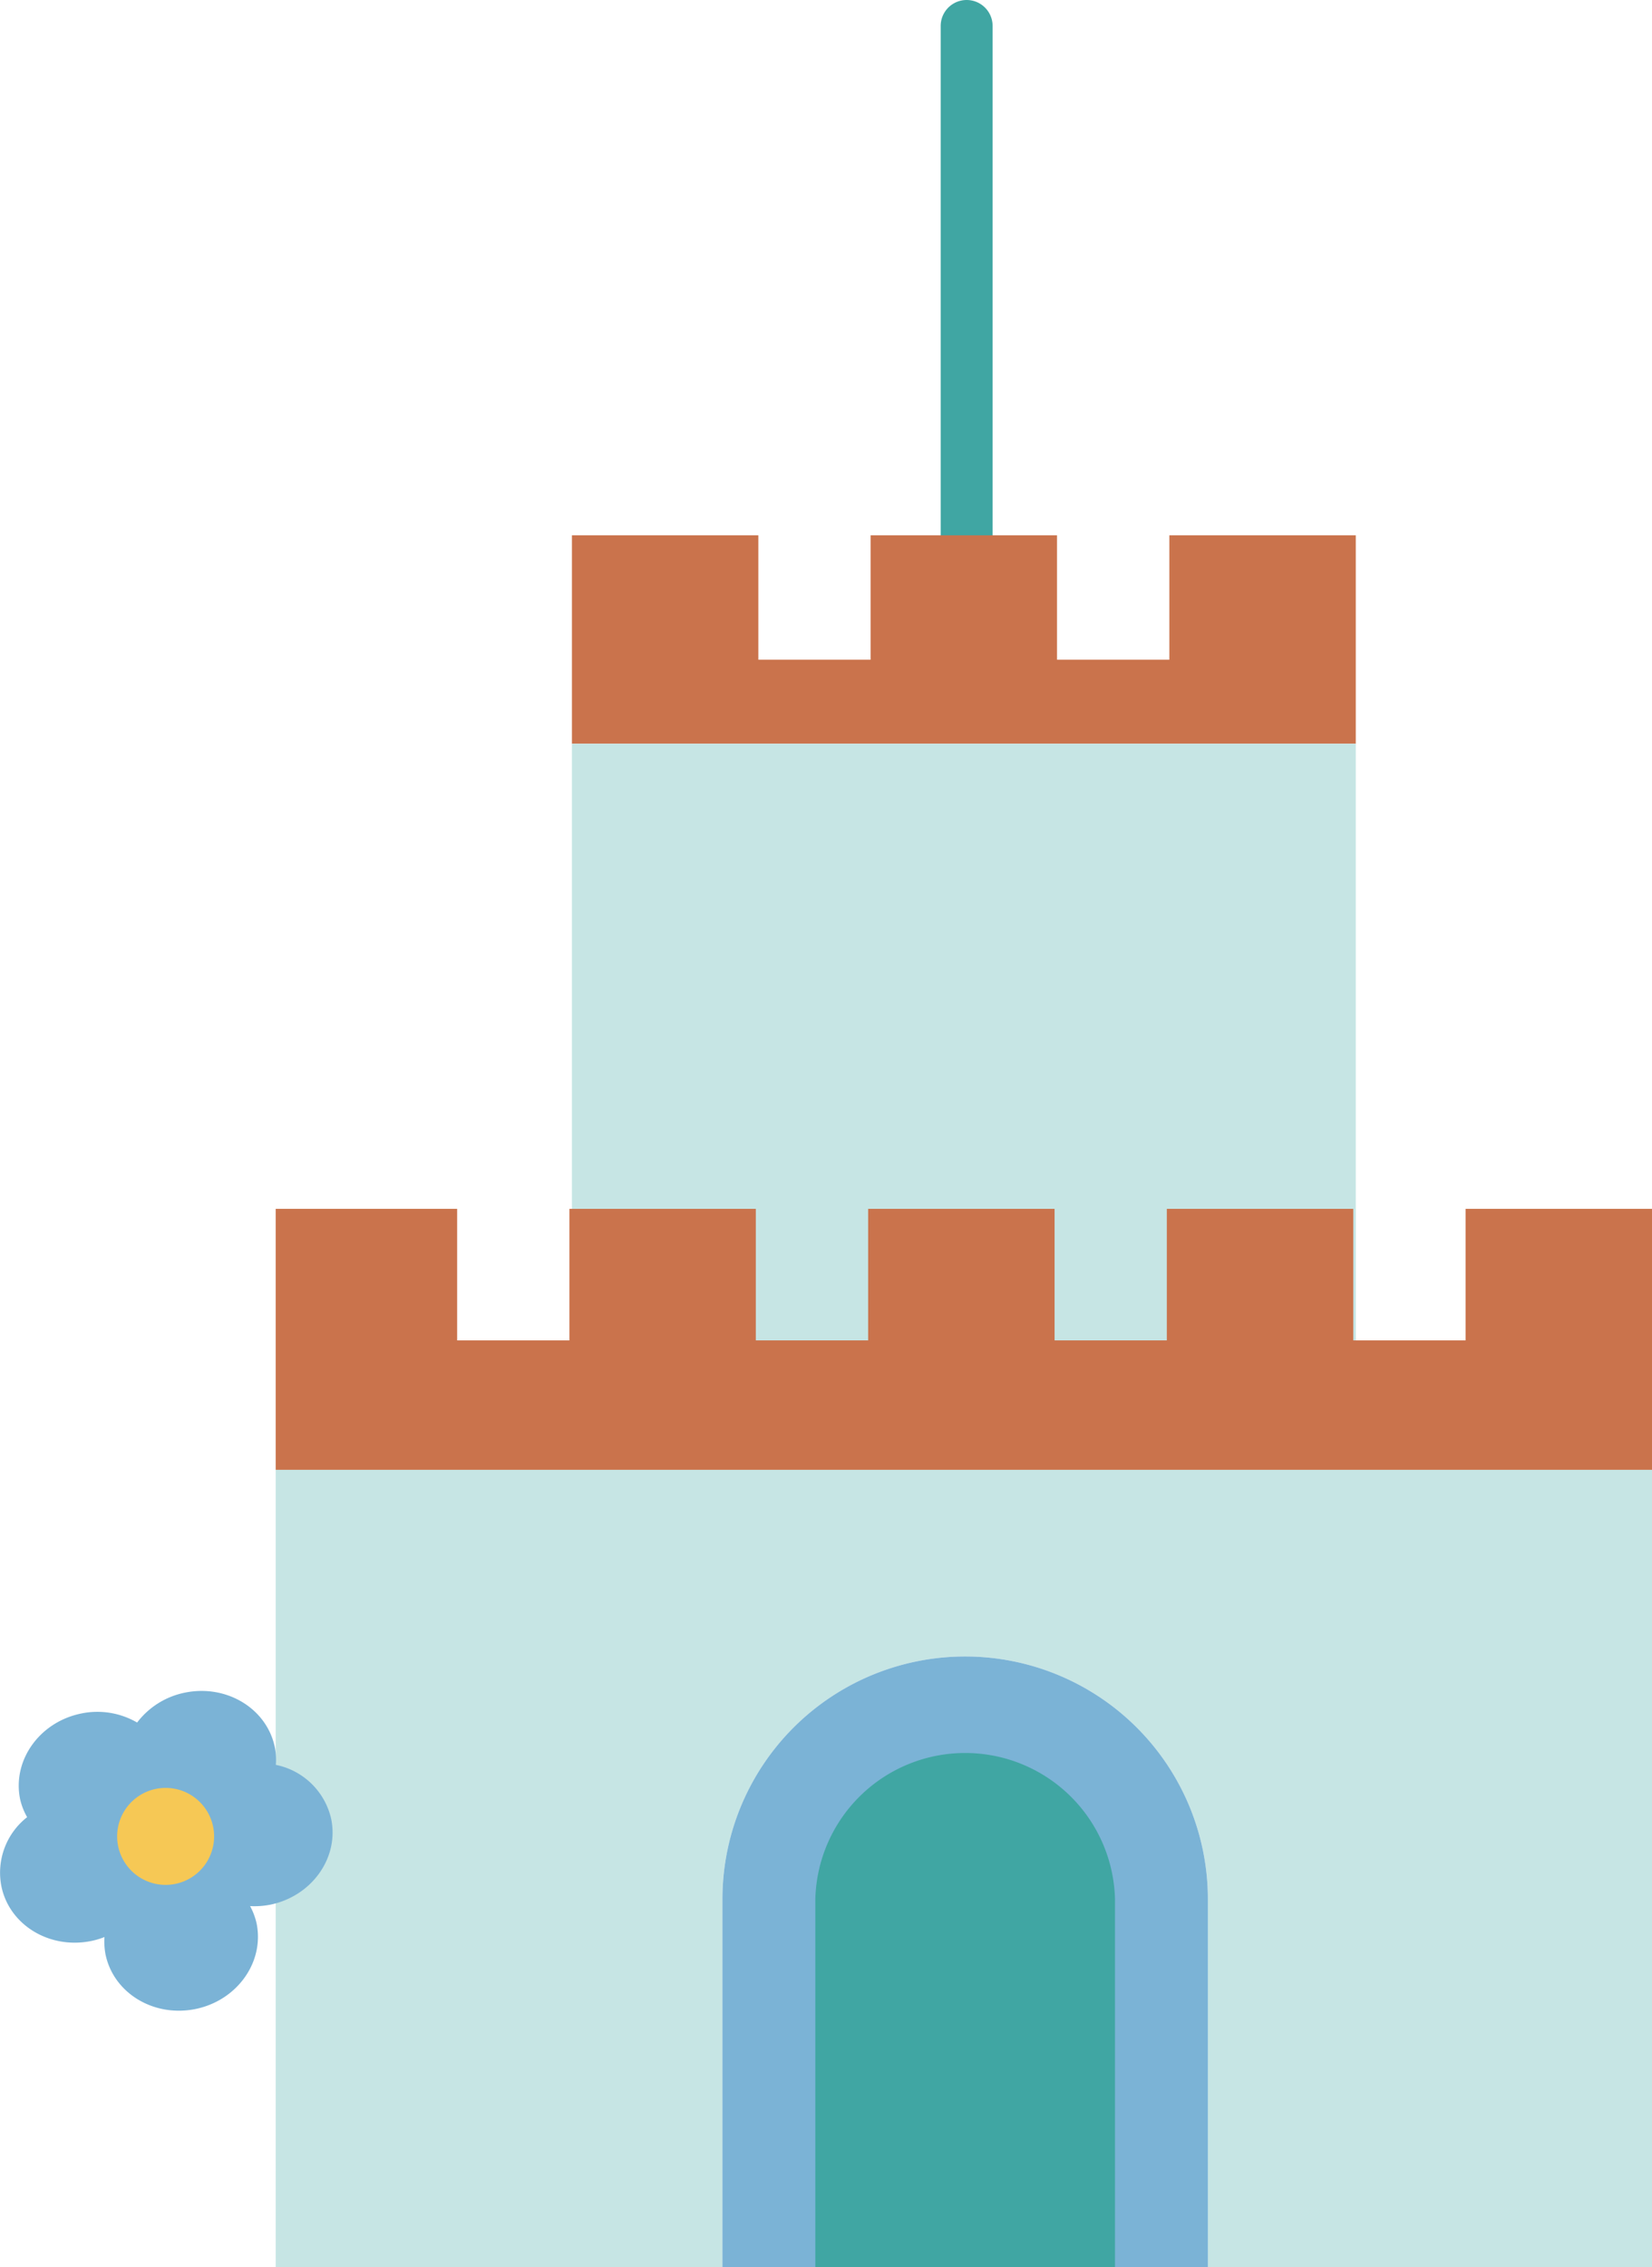 <svg xmlns="http://www.w3.org/2000/svg" viewBox="0 0 182.64 250.6"><defs><style>.cls-1{fill:#40a6a3;}.cls-2{fill:#ca734c;}.cls-3{fill:#c6e5e4;}.cls-4{fill:#7bb3d6;}.cls-5{fill:#f6c855;}</style></defs><title>11_castle_02</title><g id="圖層_2" data-name="圖層 2"><g id="hand"><path class="cls-1" d="M106.91,76.17A2.88,2.88,0,0,1,104,73.3V2.87a2.87,2.87,0,0,1,5.74,0V73.3A2.87,2.87,0,0,1,106.91,76.17Z"/><polygon class="cls-2" points="63.23 80.5 63.23 72.92 63.23 59.17 83.84 59.17 83.84 72.92 96.25 72.92 96.25 59.17 116.86 59.17 116.86 72.92 129.28 72.92 129.28 59.17 149.89 59.17 149.89 72.92 149.89 80.5 149.89 82.21 63.23 82.21 63.23 80.5"/><rect class="cls-3" x="63.23" y="82.21" width="86.66" height="67.46"/><polygon class="cls-2" points="30.48 154.94 30.48 148.16 30.48 133.62 50.54 133.62 50.54 148.16 62.95 148.16 62.95 133.62 83.56 133.62 83.56 148.16 95.98 148.16 95.98 133.62 116.59 133.62 116.59 148.16 129 148.16 129 133.62 149.61 133.62 149.61 148.16 162.03 148.16 162.03 133.62 182.64 133.62 182.64 148.16 182.64 154.94 182.64 162.47 30.48 162.47 30.48 154.94"/><path class="cls-3" d="M30.48,162.47H182.64V250.6h-49.1V209.93a26.83,26.83,0,0,0-26.83-26.83h0a26.83,26.83,0,0,0-26.84,26.83V250.6H30.48Z"/><path class="cls-4" d="M106.71,183.1h0a26.83,26.83,0,0,1,26.83,26.83V250.6H79.87V209.93A26.83,26.83,0,0,1,106.71,183.1Z"/><path class="cls-1" d="M90.14,250.6V209.93a16.57,16.57,0,0,1,33.13,0V250.6Z"/><path class="cls-4" d="M.15,208.48c.87,4.29,5.31,7,9.92,6.07a8.75,8.75,0,0,0,1.48-.44,7.56,7.56,0,0,0,.11,1.89c.87,4.29,5.32,7,9.93,6.07s7.65-5.17,6.78-9.46a7.38,7.38,0,0,0-.72-1.92,9.16,9.16,0,0,0,2.2-.15c4.61-.93,7.64-5.17,6.77-9.46a7.86,7.86,0,0,0-6.12-6,7.34,7.34,0,0,0-.11-1.92c-.87-4.29-5.31-7-9.92-6.07a8.81,8.81,0,0,0-5.31,3.31,8.75,8.75,0,0,0-6.17-1c-4.61.93-7.64,5.17-6.77,9.46a7.3,7.3,0,0,0,.78,2A7.79,7.79,0,0,0,.15,208.48ZM17,207a7.12,7.12,0,0,0-.11-1.89,7.38,7.38,0,0,0-.78-2,9.19,9.19,0,0,0,1.38-1.41,8.32,8.32,0,0,0,2.36.91,6.71,6.71,0,0,0,.82,3.84,9,9,0,0,0-2.19.15A8.75,8.75,0,0,0,17,207Z"/><path class="cls-5" d="M13.06,204.06a5.36,5.36,0,1,1,6.31,4.18A5.36,5.36,0,0,1,13.06,204.06Z"/></g></g></svg>